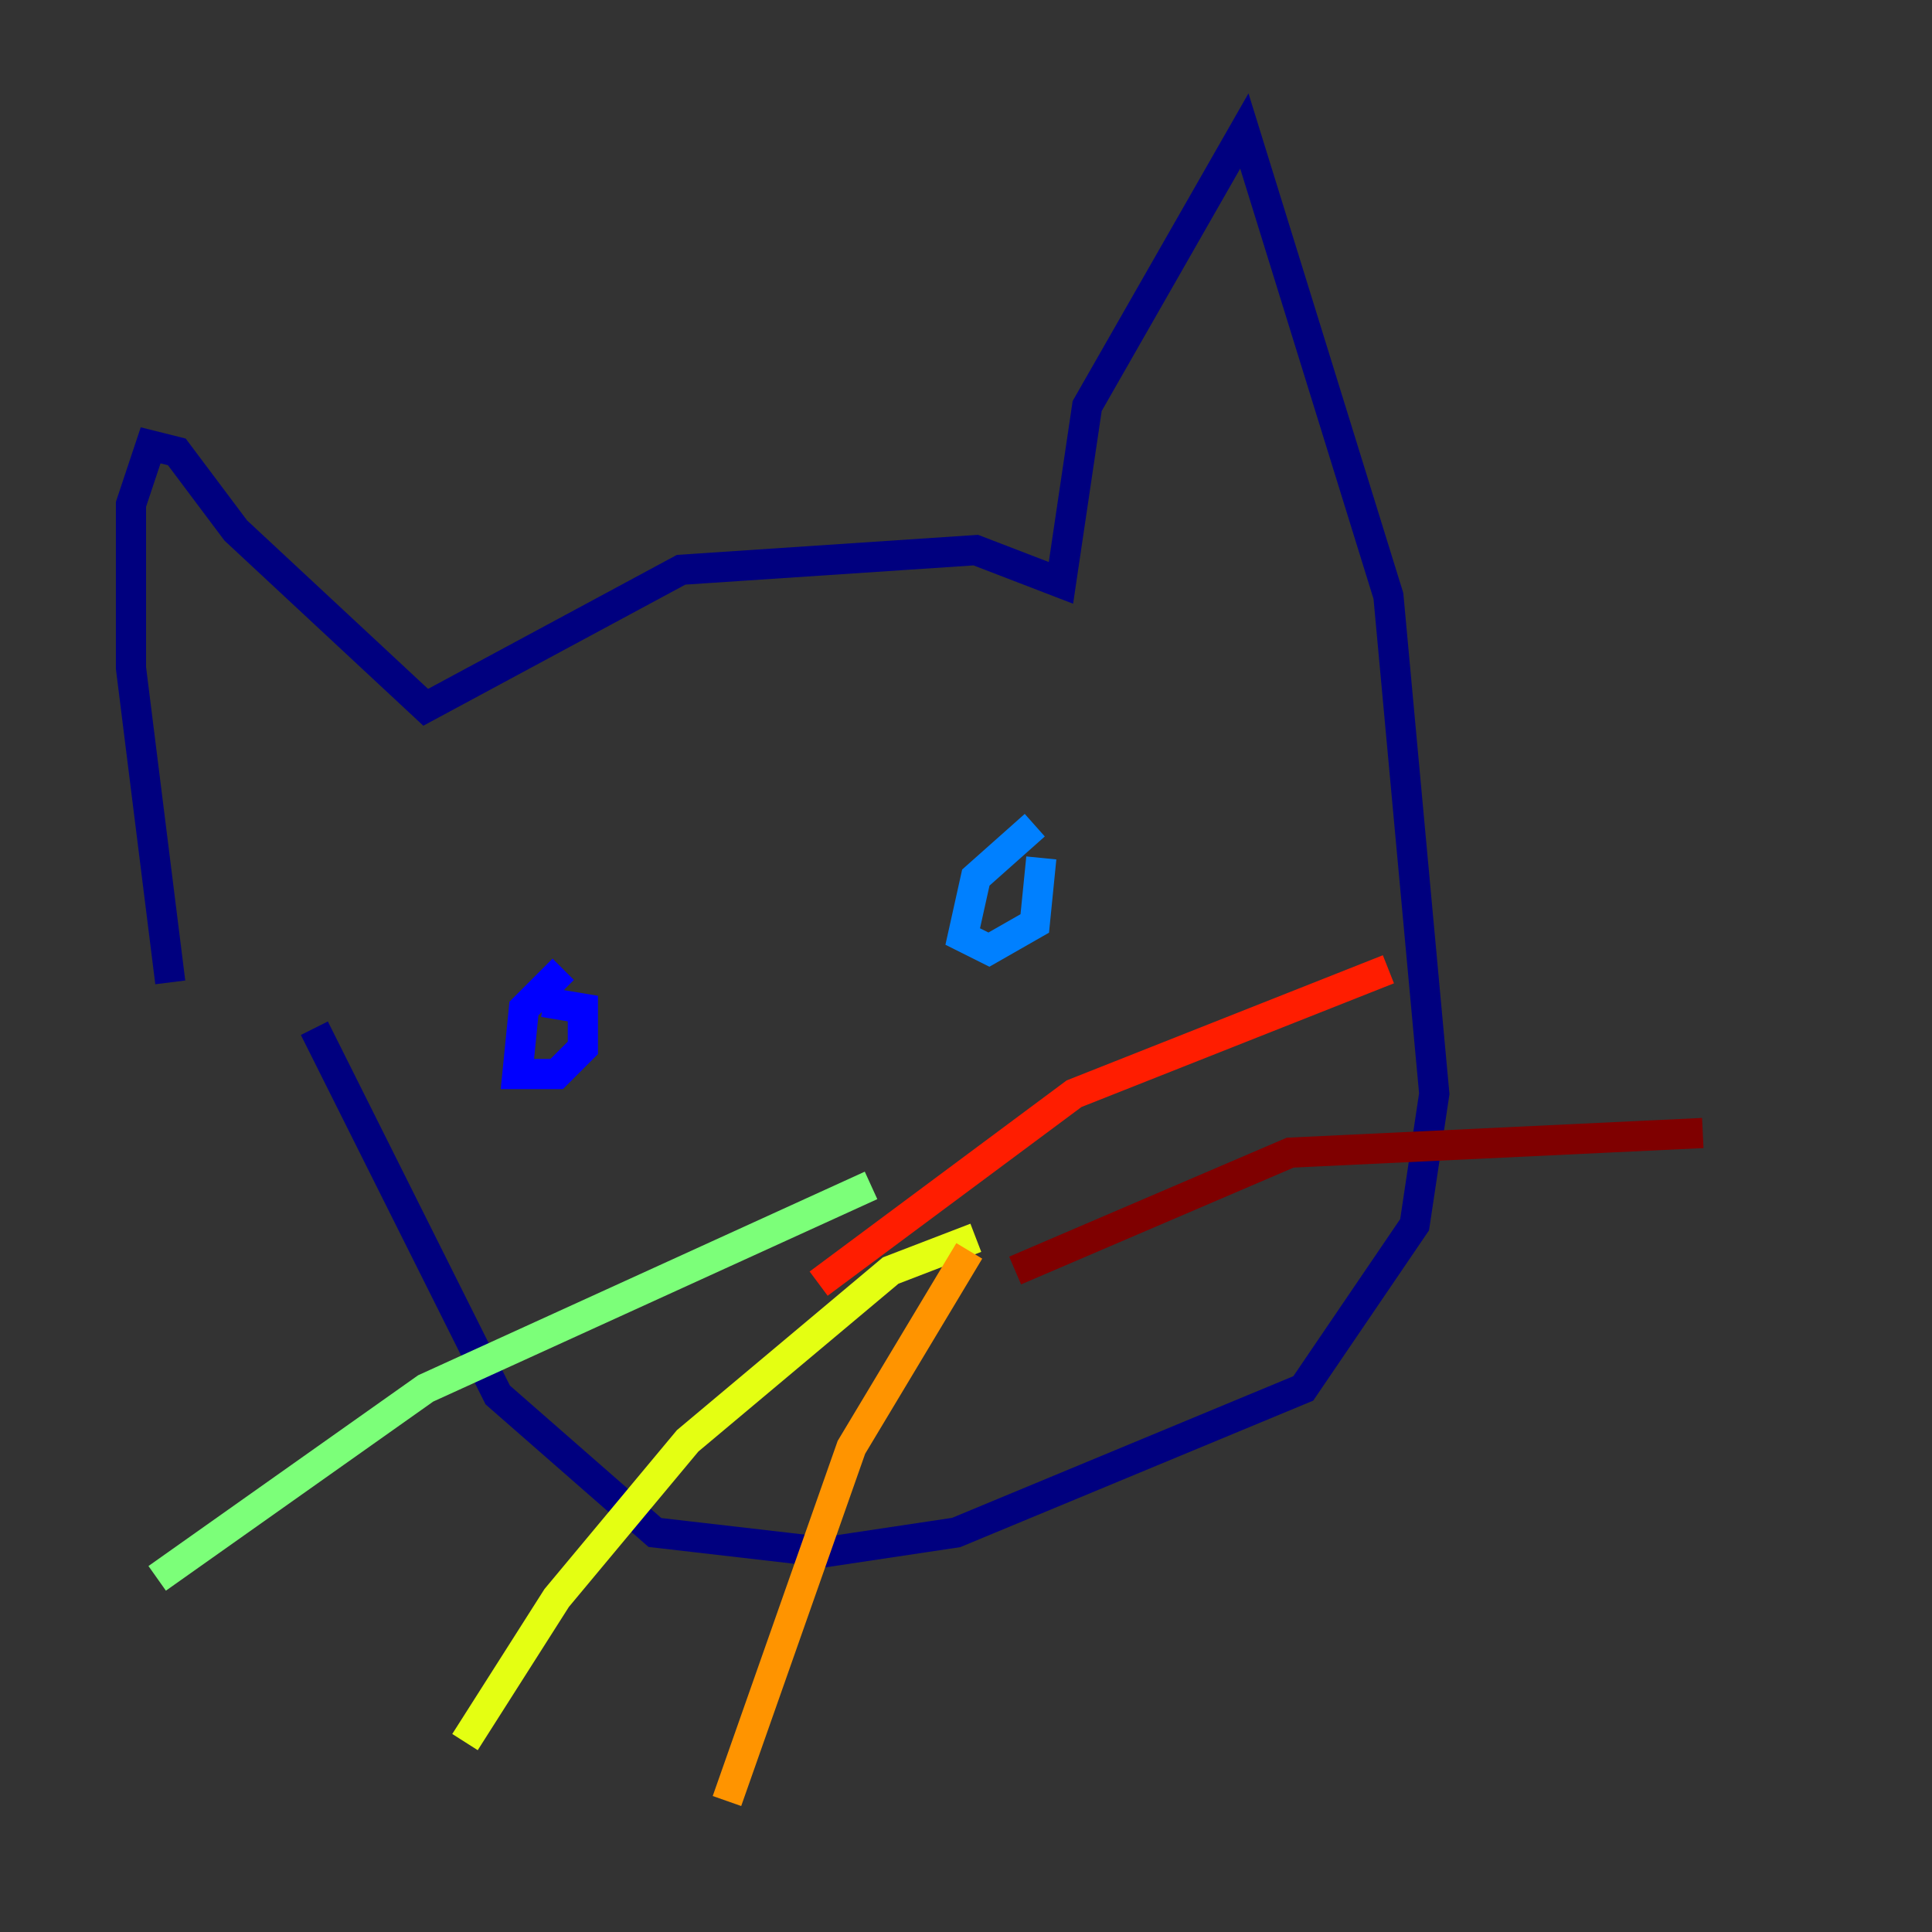 <?xml version="1.0" encoding="utf-8" ?>
<svg baseProfile="tiny" height="128" version="1.2" viewBox="0,0,128,128" width="128" xmlns="http://www.w3.org/2000/svg" xmlns:ev="http://www.w3.org/2001/xml-events" xmlns:xlink="http://www.w3.org/1999/xlink"><rect x="0" y="0" width="128" height="128" fill="#333333" stroke="none"/><defs /><polyline fill="none" points="11.281,65.085 8.678,44.258 8.678,33.41 9.98,29.505 11.715,29.939 15.62,35.146 28.203,46.861 45.125,37.749 64.651,36.447 70.291,38.617 72.027,26.902 82.441,8.678 91.986,39.485 95.024,72.461 93.722,81.139 86.346,91.986 63.349,101.532 54.671,102.834 43.39,101.532 32.976,92.42 20.827,68.122" stroke="#00007f" stroke-width="2" /><polyline fill="none" points="37.315,64.217 34.712,66.82 34.278,71.159 36.881,71.159 38.617,69.424 38.617,66.82 36.014,66.386" stroke="#0000ff" stroke-width="2" /><polyline fill="none" points="68.556,54.671 64.651,58.142 63.783,62.047 65.519,62.915 68.556,61.18 68.99,56.841" stroke="#0080ff" stroke-width="2" /><polyline fill="none" points="55.973,78.102 55.973,78.102" stroke="#15ffe1" stroke-width="2" /><polyline fill="none" points="57.709,78.536 28.203,91.986 10.414,104.57" stroke="#7cff79" stroke-width="2" /><polyline fill="none" points="64.651,82.007 59.01,84.176 45.559,95.458 36.881,105.871 30.807,115.417" stroke="#e4ff12" stroke-width="2" /><polyline fill="none" points="64.217,82.875 56.407,95.891 48.163,119.322" stroke="#ff9400" stroke-width="2" /><polyline fill="none" points="54.237,85.044 71.159,72.461 91.986,64.217" stroke="#ff1d00" stroke-width="2" /><polyline fill="none" points="67.254,84.176 85.478,76.366 112.814,75.064" stroke="#7f0000" stroke-width="2" /></svg>